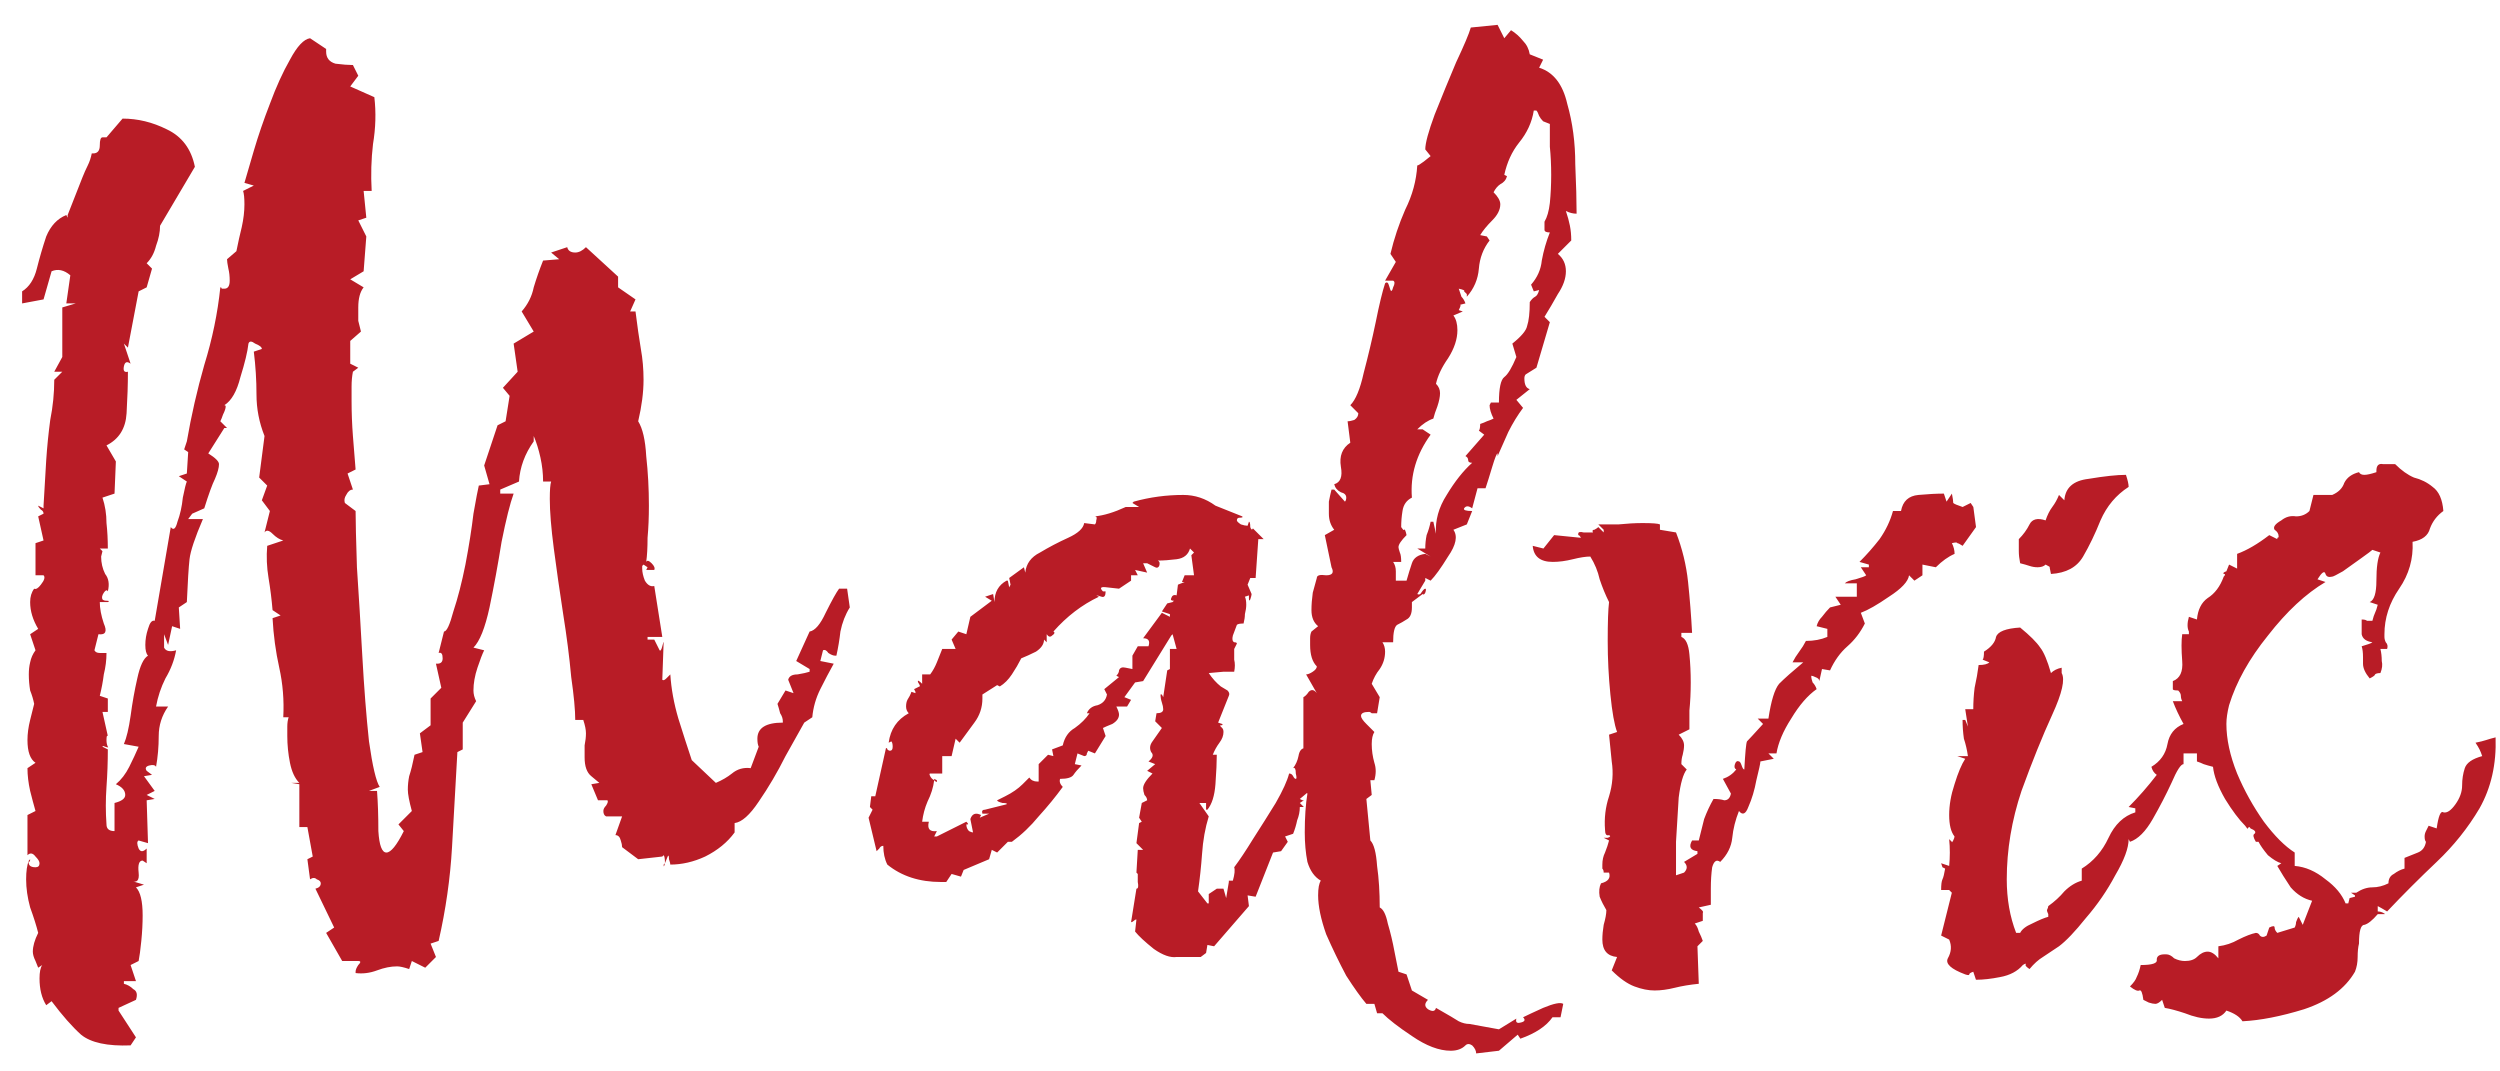 <svg width="84" height="36" viewBox="0 0 84 36" fill="none" xmlns="http://www.w3.org/2000/svg">
<path d="M4.388 35.125C3.608 35.155 3.053 35.035 2.723 34.765C2.423 34.495 2.093 34.12 1.733 33.64L1.553 33.775C1.403 33.535 1.328 33.235 1.328 32.875C1.328 32.665 1.358 32.515 1.418 32.425L1.283 32.515L1.193 32.29C1.133 32.17 1.103 32.065 1.103 31.975C1.103 31.795 1.163 31.585 1.283 31.345C1.223 31.105 1.133 30.82 1.013 30.49C0.923 30.16 0.878 29.845 0.878 29.545C0.878 29.275 0.908 29.065 0.968 28.915C0.968 28.945 0.968 28.96 0.968 28.96C0.998 28.96 1.013 28.93 1.013 28.87L0.968 28.915C0.938 29.065 1.013 29.14 1.193 29.14C1.283 29.14 1.328 29.095 1.328 29.005C1.328 28.945 1.283 28.87 1.193 28.78C1.103 28.66 1.013 28.645 0.923 28.735V27.385L1.193 27.25C1.133 27.04 1.073 26.815 1.013 26.575C0.953 26.305 0.923 26.05 0.923 25.81L1.193 25.63C1.013 25.51 0.923 25.255 0.923 24.865C0.923 24.655 0.953 24.43 1.013 24.19C1.073 23.95 1.118 23.77 1.148 23.65C1.118 23.5 1.073 23.35 1.013 23.2C0.983 23.02 0.968 22.84 0.968 22.66C0.968 22.51 0.983 22.375 1.013 22.255C1.043 22.105 1.103 21.97 1.193 21.85L1.013 21.31L1.283 21.13C1.103 20.83 1.013 20.53 1.013 20.23C1.013 20.05 1.058 19.9 1.148 19.78C1.208 19.81 1.283 19.765 1.373 19.645C1.493 19.495 1.523 19.39 1.463 19.33H1.193V18.25L1.463 18.16L1.283 17.35L1.463 17.26C1.463 17.2 1.433 17.155 1.373 17.125C1.313 17.065 1.283 17.02 1.283 16.99L1.463 17.08V16.99L1.553 15.46C1.583 15.01 1.628 14.56 1.688 14.11C1.778 13.66 1.823 13.21 1.823 12.76L2.093 12.49H1.823L2.093 11.995V10.33L2.543 10.195H2.228L2.363 9.25C2.153 9.07 1.943 9.025 1.733 9.115L1.463 10.06L0.743 10.195V9.79C0.983 9.64 1.148 9.385 1.238 9.025C1.328 8.665 1.433 8.305 1.553 7.945C1.703 7.585 1.928 7.345 2.228 7.225L2.273 7.315V7.225L2.768 5.965C2.828 5.815 2.888 5.68 2.948 5.56C3.008 5.44 3.053 5.305 3.083 5.155H3.128C3.278 5.155 3.353 5.065 3.353 4.885C3.353 4.705 3.383 4.615 3.443 4.615H3.578L4.118 3.985C4.628 3.985 5.123 4.105 5.603 4.345C6.113 4.585 6.428 5.005 6.548 5.605L5.378 7.585C5.378 7.795 5.333 8.02 5.243 8.26C5.183 8.5 5.078 8.695 4.928 8.845L5.108 9.025L4.928 9.655L4.658 9.79L4.298 11.68L4.163 11.545L4.388 12.22C4.268 12.13 4.193 12.16 4.163 12.31C4.133 12.46 4.178 12.52 4.298 12.49C4.298 12.91 4.283 13.375 4.253 13.885C4.223 14.395 3.998 14.755 3.578 14.965L3.893 15.505L3.848 16.585L3.443 16.72C3.533 16.99 3.578 17.275 3.578 17.575C3.608 17.845 3.623 18.13 3.623 18.43H3.353L3.443 18.52L3.398 18.7C3.398 18.91 3.443 19.105 3.533 19.285C3.653 19.435 3.683 19.63 3.623 19.87C3.593 19.81 3.548 19.825 3.488 19.915C3.428 20.005 3.413 20.08 3.443 20.14C3.473 20.17 3.518 20.185 3.578 20.185C3.668 20.185 3.683 20.2 3.623 20.23H3.353C3.353 20.44 3.398 20.68 3.488 20.95C3.608 21.22 3.548 21.34 3.308 21.31L3.173 21.85C3.203 21.91 3.263 21.94 3.353 21.94C3.443 21.94 3.518 21.94 3.578 21.94C3.578 22.18 3.548 22.42 3.488 22.66C3.458 22.9 3.413 23.14 3.353 23.38L3.623 23.47V23.92H3.443L3.623 24.73C3.593 24.7 3.578 24.745 3.578 24.865C3.578 24.955 3.593 25.03 3.623 25.09C3.653 25.12 3.623 25.12 3.533 25.09C3.473 25.06 3.443 25.06 3.443 25.09L3.623 25.18C3.623 25.6 3.608 26.02 3.578 26.44C3.548 26.86 3.548 27.28 3.578 27.7C3.578 27.85 3.668 27.925 3.848 27.925V26.98C4.088 26.92 4.208 26.83 4.208 26.71C4.208 26.56 4.103 26.44 3.893 26.35C4.073 26.2 4.223 26.005 4.343 25.765C4.463 25.525 4.568 25.3 4.658 25.09L4.163 25C4.253 24.79 4.328 24.475 4.388 24.055C4.448 23.605 4.523 23.185 4.613 22.795C4.703 22.375 4.823 22.12 4.973 22.03C4.913 21.97 4.883 21.85 4.883 21.67C4.883 21.49 4.913 21.31 4.973 21.13C5.033 20.92 5.108 20.83 5.198 20.86L5.738 17.71C5.828 17.83 5.903 17.77 5.963 17.53C6.053 17.29 6.113 17.02 6.143 16.72C6.203 16.42 6.248 16.24 6.278 16.18L6.008 16L6.278 15.91L6.323 15.19L6.188 15.1L6.278 14.83C6.428 13.96 6.623 13.105 6.863 12.265C7.133 11.395 7.313 10.525 7.403 9.655C7.433 9.655 7.448 9.67 7.448 9.7C7.478 9.7 7.508 9.7 7.538 9.7C7.658 9.7 7.718 9.61 7.718 9.43C7.718 9.28 7.703 9.145 7.673 9.025C7.643 8.875 7.628 8.77 7.628 8.71L7.943 8.44C8.003 8.14 8.063 7.87 8.123 7.63C8.183 7.36 8.213 7.105 8.213 6.865C8.213 6.655 8.198 6.505 8.168 6.415L8.528 6.235L8.213 6.145C8.273 5.935 8.378 5.575 8.528 5.065C8.678 4.555 8.858 4.03 9.068 3.49C9.278 2.92 9.503 2.425 9.743 2.005C9.983 1.555 10.208 1.315 10.418 1.285L10.958 1.645V1.735C10.958 1.945 11.063 2.08 11.273 2.14C11.513 2.17 11.708 2.185 11.858 2.185L12.038 2.545L11.768 2.905L12.578 3.265C12.638 3.775 12.623 4.3 12.533 4.84C12.473 5.35 12.458 5.875 12.488 6.415H12.218L12.308 7.315L12.038 7.405L12.308 7.945L12.218 9.115L11.768 9.385L12.218 9.655C12.098 9.805 12.038 10.03 12.038 10.33C12.038 10.48 12.038 10.63 12.038 10.78C12.068 10.9 12.098 11.02 12.128 11.14L11.768 11.455V12.22L12.038 12.355L11.858 12.49C11.828 12.64 11.813 12.805 11.813 12.985C11.813 13.165 11.813 13.33 11.813 13.48C11.813 13.87 11.828 14.26 11.858 14.65C11.888 15.01 11.918 15.385 11.948 15.775L11.678 15.91L11.858 16.45C11.768 16.45 11.693 16.51 11.633 16.63C11.573 16.72 11.558 16.81 11.588 16.9L11.948 17.17C11.948 17.5 11.963 18.13 11.993 19.06C12.053 19.96 12.113 20.95 12.173 22.03C12.233 23.11 12.308 24.07 12.398 24.91C12.518 25.75 12.638 26.26 12.758 26.44L12.398 26.575H12.668C12.698 26.965 12.713 27.415 12.713 27.925C12.743 28.405 12.833 28.645 12.983 28.645C13.133 28.645 13.328 28.405 13.568 27.925L13.388 27.7L13.838 27.25C13.748 26.92 13.703 26.68 13.703 26.53C13.703 26.38 13.718 26.23 13.748 26.08C13.808 25.9 13.868 25.66 13.928 25.36L14.198 25.27L14.108 24.64L14.468 24.37V23.47L14.828 23.11L14.648 22.3H14.693C14.813 22.3 14.873 22.24 14.873 22.12C14.873 21.97 14.828 21.91 14.738 21.94L14.918 21.22C15.008 21.22 15.113 20.995 15.233 20.545C15.383 20.095 15.518 19.57 15.638 18.97C15.758 18.34 15.848 17.77 15.908 17.26C15.998 16.75 16.058 16.435 16.088 16.315L16.448 16.27L16.268 15.64L16.718 14.29L16.988 14.155L17.123 13.3L16.898 13.03L17.393 12.49L17.258 11.545L17.933 11.14L17.528 10.465C17.738 10.225 17.873 9.955 17.933 9.655C18.023 9.355 18.128 9.055 18.248 8.755L18.788 8.71L18.518 8.485L19.058 8.305C19.088 8.425 19.178 8.485 19.328 8.485C19.448 8.485 19.568 8.425 19.688 8.305L20.768 9.295V9.655L21.353 10.06L21.173 10.465H21.353C21.413 10.945 21.473 11.365 21.533 11.725C21.593 12.055 21.623 12.4 21.623 12.76C21.623 13.18 21.563 13.645 21.443 14.155C21.593 14.395 21.683 14.785 21.713 15.325C21.773 15.865 21.803 16.42 21.803 16.99C21.803 17.38 21.788 17.74 21.758 18.07C21.758 18.4 21.743 18.67 21.713 18.88C21.743 18.82 21.803 18.835 21.893 18.925C21.983 19.015 22.013 19.09 21.983 19.15H21.713L21.758 19.06L21.623 18.97C21.623 18.97 21.608 18.985 21.578 19.015C21.578 19.045 21.578 19.075 21.578 19.105C21.578 19.225 21.608 19.36 21.668 19.51C21.758 19.66 21.863 19.72 21.983 19.69L22.253 21.4H21.758V21.49H21.983L22.163 21.85C22.193 21.88 22.223 21.835 22.253 21.715C22.283 21.595 22.298 21.55 22.298 21.58L22.253 22.84C22.283 22.87 22.328 22.855 22.388 22.795C22.448 22.735 22.493 22.69 22.523 22.66C22.553 23.14 22.643 23.635 22.793 24.145C22.943 24.625 23.093 25.09 23.243 25.54L24.053 26.305C24.263 26.215 24.443 26.11 24.593 25.99C24.773 25.84 24.983 25.78 25.223 25.81L25.493 25.09C25.463 25.03 25.448 24.94 25.448 24.82C25.448 24.46 25.733 24.28 26.303 24.28V24.235C26.303 24.145 26.273 24.055 26.213 23.965C26.183 23.845 26.153 23.74 26.123 23.65L26.393 23.2L26.663 23.29L26.483 22.84C26.513 22.72 26.618 22.66 26.798 22.66C26.978 22.63 27.113 22.6 27.203 22.57V22.48L26.753 22.21L27.203 21.22C27.383 21.19 27.563 20.98 27.743 20.59C27.953 20.17 28.103 19.9 28.193 19.78H28.463L28.553 20.41C28.403 20.65 28.298 20.92 28.238 21.22C28.208 21.49 28.163 21.76 28.103 22.03H28.058C27.998 22.03 27.923 22 27.833 21.94C27.773 21.85 27.713 21.82 27.653 21.85L27.563 22.21L28.013 22.3C27.863 22.57 27.713 22.855 27.563 23.155C27.413 23.455 27.323 23.77 27.293 24.1L27.023 24.28C26.903 24.49 26.693 24.865 26.393 25.405C26.123 25.945 25.823 26.455 25.493 26.935C25.193 27.385 24.923 27.625 24.683 27.655V27.97C24.443 28.3 24.113 28.57 23.693 28.78C23.303 28.96 22.913 29.05 22.523 29.05C22.523 29.02 22.508 28.96 22.478 28.87C22.478 28.75 22.463 28.72 22.433 28.78L22.343 29.005C22.313 29.125 22.298 29.14 22.298 29.05L22.343 29.005C22.343 28.855 22.328 28.765 22.298 28.735L22.253 28.78L21.443 28.87L20.903 28.465C20.903 28.405 20.888 28.33 20.858 28.24C20.828 28.12 20.768 28.06 20.678 28.06L20.903 27.43H20.363C20.303 27.4 20.273 27.34 20.273 27.25C20.273 27.19 20.303 27.13 20.363 27.07C20.423 26.98 20.438 26.92 20.408 26.89H20.093L19.868 26.35L20.138 26.305L19.868 26.08C19.718 25.96 19.643 25.75 19.643 25.45C19.643 25.3 19.643 25.165 19.643 25.045C19.673 24.895 19.688 24.76 19.688 24.64C19.688 24.52 19.658 24.37 19.598 24.19H19.328C19.328 23.86 19.283 23.38 19.193 22.75C19.133 22.09 19.043 21.385 18.923 20.635C18.803 19.855 18.698 19.12 18.608 18.43C18.518 17.74 18.473 17.185 18.473 16.765C18.473 16.465 18.488 16.27 18.518 16.18H18.248C18.248 15.91 18.218 15.64 18.158 15.37C18.098 15.1 18.023 14.86 17.933 14.65V14.83C17.633 15.25 17.468 15.7 17.438 16.18L16.808 16.45V16.585H17.258C17.138 16.915 17.003 17.455 16.853 18.205C16.733 18.955 16.598 19.69 16.448 20.41C16.298 21.1 16.118 21.55 15.908 21.76L16.268 21.85C16.208 21.97 16.133 22.165 16.043 22.435C15.953 22.705 15.908 22.96 15.908 23.2C15.908 23.32 15.938 23.44 15.998 23.56L15.548 24.28V25.18L15.368 25.27C15.308 26.32 15.248 27.385 15.188 28.465C15.128 29.515 14.978 30.565 14.738 31.615L14.468 31.705L14.648 32.155L14.288 32.515L13.838 32.29L13.748 32.56C13.568 32.5 13.433 32.47 13.343 32.47C13.133 32.47 12.908 32.515 12.668 32.605C12.428 32.695 12.188 32.725 11.948 32.695V32.65C11.948 32.59 11.978 32.515 12.038 32.425C12.128 32.335 12.128 32.29 12.038 32.29H11.498L10.958 31.345L11.228 31.165L10.598 29.86C10.718 29.83 10.778 29.77 10.778 29.68C10.778 29.62 10.733 29.575 10.643 29.545C10.583 29.485 10.508 29.485 10.418 29.545L10.328 28.87L10.508 28.78L10.328 27.79H10.058V26.35L9.788 26.305H10.058C9.908 26.155 9.803 25.93 9.743 25.63C9.683 25.33 9.653 25.03 9.653 24.73C9.653 24.61 9.653 24.505 9.653 24.415C9.653 24.295 9.668 24.19 9.698 24.1H9.518C9.548 23.53 9.503 22.975 9.383 22.435C9.263 21.895 9.188 21.34 9.158 20.77L9.428 20.68L9.158 20.5C9.128 20.14 9.083 19.78 9.023 19.42C8.963 19.06 8.948 18.7 8.978 18.34L9.518 18.16C9.398 18.13 9.278 18.055 9.158 17.935C9.038 17.815 8.948 17.8 8.888 17.89L9.068 17.17L8.798 16.81L8.978 16.315L8.708 16.045L8.888 14.65C8.708 14.2 8.618 13.735 8.618 13.255C8.618 12.775 8.588 12.295 8.528 11.815L8.798 11.725C8.798 11.665 8.723 11.605 8.573 11.545C8.453 11.455 8.378 11.455 8.348 11.545C8.318 11.815 8.228 12.19 8.078 12.67C7.958 13.15 7.778 13.465 7.538 13.615C7.568 13.615 7.583 13.63 7.583 13.66C7.583 13.72 7.553 13.81 7.493 13.93C7.463 14.02 7.433 14.095 7.403 14.155L7.628 14.38H7.538L6.998 15.235C7.238 15.385 7.358 15.505 7.358 15.595C7.358 15.715 7.313 15.88 7.223 16.09C7.133 16.27 7.013 16.6 6.863 17.08L6.458 17.26L6.323 17.44H6.818C6.548 18.07 6.398 18.52 6.368 18.79C6.338 19.06 6.308 19.54 6.278 20.23L6.008 20.41L6.053 21.13L5.783 21.04L5.648 21.67L5.513 21.31V21.76C5.573 21.88 5.708 21.91 5.918 21.85C5.858 22.18 5.738 22.495 5.558 22.795C5.408 23.095 5.303 23.41 5.243 23.74H5.648C5.438 24.04 5.333 24.37 5.333 24.73C5.333 25.09 5.303 25.435 5.243 25.765C5.213 25.705 5.138 25.69 5.018 25.72C4.898 25.75 4.868 25.81 4.928 25.9L5.108 26.035L4.838 26.08L5.198 26.575L4.928 26.71L5.198 26.845L4.928 26.89L4.973 28.33L4.658 28.24C4.598 28.27 4.598 28.36 4.658 28.51C4.718 28.63 4.808 28.63 4.928 28.51V29.005L4.793 28.915C4.673 28.915 4.628 29.05 4.658 29.32C4.688 29.59 4.598 29.68 4.388 29.59L4.838 29.725L4.568 29.815C4.718 29.965 4.793 30.28 4.793 30.76C4.793 31.03 4.778 31.315 4.748 31.615C4.718 31.915 4.688 32.14 4.658 32.29L4.388 32.425L4.568 32.965H4.163V33.055C4.283 33.085 4.388 33.145 4.478 33.235C4.598 33.295 4.628 33.415 4.568 33.595L3.983 33.865V33.955L4.568 34.855L4.388 35.125ZM39.534 32.155C39.324 32.185 39.069 32.095 38.769 31.885C38.469 31.645 38.259 31.45 38.139 31.3L38.184 30.895C38.154 30.895 38.124 30.91 38.094 30.94C38.064 30.97 38.034 30.985 38.004 30.985L38.184 29.86C38.244 29.86 38.259 29.785 38.229 29.635C38.229 29.485 38.229 29.395 38.229 29.365L38.184 29.32L38.229 28.555H38.409L38.184 28.33L38.274 27.655L38.364 27.61L38.274 27.475L38.364 26.98L38.544 26.89C38.544 26.83 38.514 26.77 38.454 26.71C38.424 26.62 38.409 26.545 38.409 26.485C38.409 26.365 38.514 26.2 38.724 25.99L38.544 25.9L38.814 25.675L38.589 25.585C38.739 25.465 38.769 25.36 38.679 25.27C38.619 25.15 38.634 25.03 38.724 24.91L39.039 24.46L38.814 24.235L38.859 23.965C39.009 23.965 39.084 23.92 39.084 23.83C39.084 23.77 39.069 23.695 39.039 23.605C39.009 23.515 38.994 23.425 38.994 23.335H39.039L39.084 23.425L39.219 22.525L39.309 22.48V21.805H39.534L39.399 21.31L39.354 21.355L38.409 22.885L38.139 22.93L37.779 23.425L38.004 23.515L37.869 23.74H37.509C37.569 23.86 37.599 23.95 37.599 24.01C37.599 24.13 37.524 24.235 37.374 24.325C37.224 24.385 37.119 24.43 37.059 24.46L37.149 24.73L36.789 25.315L36.564 25.225C36.564 25.225 36.549 25.255 36.519 25.315C36.519 25.375 36.489 25.405 36.429 25.405L36.204 25.315L36.114 25.675L36.339 25.72C36.219 25.84 36.129 25.945 36.069 26.035C36.009 26.125 35.859 26.17 35.619 26.17C35.589 26.26 35.619 26.35 35.709 26.44C35.469 26.77 35.199 27.1 34.899 27.43C34.629 27.76 34.329 28.045 33.999 28.285H33.864L33.504 28.645L33.324 28.555L33.234 28.87L32.379 29.23L32.289 29.455L31.974 29.365L31.794 29.635H31.614C30.894 29.635 30.294 29.44 29.814 29.05C29.724 28.87 29.679 28.66 29.679 28.42C29.619 28.42 29.574 28.45 29.544 28.51C29.514 28.54 29.484 28.57 29.454 28.6L29.184 27.475L29.319 27.205L29.229 27.115L29.274 26.755H29.409L29.769 25.135C29.799 25.135 29.814 25.15 29.814 25.18C29.844 25.21 29.874 25.225 29.904 25.225C29.964 25.225 29.994 25.18 29.994 25.09C29.994 25 29.979 24.94 29.949 24.91L29.859 24.955C29.919 24.505 30.144 24.175 30.534 23.965C30.474 23.905 30.444 23.83 30.444 23.74C30.444 23.65 30.459 23.575 30.489 23.515C30.549 23.425 30.594 23.335 30.624 23.245L30.759 23.29V23.245L30.714 23.155L30.894 23.065C30.924 23.065 30.909 23.02 30.849 22.93C30.819 22.84 30.864 22.855 30.984 22.975V22.66H31.254C31.344 22.54 31.419 22.405 31.479 22.255C31.539 22.105 31.599 21.955 31.659 21.805H32.109L31.974 21.49L32.199 21.22L32.469 21.31L32.604 20.725L33.324 20.185L33.099 20.05L33.369 19.96L33.414 20.23C33.414 19.9 33.549 19.66 33.819 19.51H33.864L33.909 19.735L33.954 19.645L33.909 19.42L34.404 19.06L34.449 19.24C34.479 18.94 34.644 18.715 34.944 18.565C35.244 18.385 35.559 18.22 35.889 18.07C36.219 17.92 36.399 17.755 36.429 17.575L36.789 17.62C36.819 17.59 36.834 17.545 36.834 17.485C36.864 17.395 36.849 17.35 36.789 17.35C37.089 17.32 37.434 17.215 37.824 17.035H38.274L38.049 16.9L38.094 16.855C38.634 16.705 39.189 16.63 39.759 16.63C40.149 16.63 40.509 16.75 40.839 16.99L41.739 17.35C41.769 17.38 41.739 17.395 41.649 17.395C41.589 17.395 41.559 17.425 41.559 17.485C41.559 17.515 41.604 17.56 41.694 17.62C41.784 17.65 41.859 17.665 41.919 17.665L41.964 17.53C41.994 17.53 42.009 17.59 42.009 17.71C42.039 17.8 42.069 17.815 42.099 17.755L42.459 18.115H42.279L42.189 19.42H42.009L41.919 19.645L42.054 19.96C42.054 19.99 42.039 20.05 42.009 20.14C41.979 20.2 41.964 20.185 41.964 20.095V20.005L41.829 20.05C41.859 20.11 41.874 20.2 41.874 20.32C41.874 20.41 41.859 20.515 41.829 20.635C41.829 20.725 41.814 20.83 41.784 20.95C41.664 20.95 41.589 20.965 41.559 20.995L41.424 21.355C41.394 21.475 41.409 21.55 41.469 21.58C41.529 21.58 41.559 21.595 41.559 21.625L41.469 21.805C41.469 21.925 41.469 22.045 41.469 22.165C41.499 22.285 41.499 22.42 41.469 22.57H41.109L40.614 22.615C40.734 22.795 40.869 22.945 41.019 23.065C41.169 23.155 41.244 23.2 41.244 23.2C41.304 23.26 41.319 23.32 41.289 23.38C41.229 23.53 41.169 23.68 41.109 23.83C41.049 23.98 40.989 24.13 40.929 24.28L41.064 24.325C41.094 24.355 41.079 24.37 41.019 24.37C40.989 24.37 40.989 24.385 41.019 24.415L41.064 24.46C41.094 24.49 41.109 24.535 41.109 24.595C41.109 24.715 41.064 24.835 40.974 24.955C40.884 25.075 40.809 25.21 40.749 25.36H40.884C40.884 25.6 40.869 25.93 40.839 26.35C40.809 26.74 40.719 27.025 40.569 27.205H40.524V26.98H40.299L40.614 27.43C40.494 27.82 40.419 28.24 40.389 28.69C40.359 29.11 40.314 29.53 40.254 29.95L40.569 30.355H40.614V30.04L40.884 29.86H41.109L41.199 30.175L41.289 29.635C41.289 29.605 41.289 29.59 41.289 29.59C41.319 29.59 41.334 29.59 41.334 29.59H41.424C41.484 29.38 41.499 29.23 41.469 29.14C41.649 28.9 41.859 28.585 42.099 28.195C42.369 27.775 42.624 27.37 42.864 26.98C43.104 26.56 43.254 26.23 43.314 25.99C43.374 25.99 43.419 26.02 43.449 26.08C43.479 26.14 43.509 26.17 43.539 26.17C43.569 26.17 43.569 26.11 43.539 25.99C43.539 25.84 43.509 25.78 43.449 25.81C43.539 25.69 43.599 25.555 43.629 25.405C43.659 25.225 43.734 25.135 43.854 25.135C44.004 25.135 44.079 25.18 44.079 25.27C44.079 25.33 44.064 25.405 44.034 25.495C44.004 25.555 43.989 25.615 43.989 25.675L43.944 26.62L43.674 26.845L43.764 26.89H43.809L43.674 26.98L43.809 27.115H43.674C43.674 27.265 43.644 27.415 43.584 27.565C43.554 27.715 43.509 27.865 43.449 28.015L43.179 28.105L43.269 28.285L43.044 28.6L42.774 28.645L42.189 30.13L41.919 30.085L41.964 30.445L40.794 31.795L40.569 31.75L40.524 32.02L40.344 32.155H39.534ZM31.389 28.105H31.479L32.469 27.61C32.529 27.67 32.544 27.7 32.514 27.7C32.484 27.7 32.469 27.7 32.469 27.7C32.469 27.79 32.499 27.865 32.559 27.925C32.619 27.955 32.664 27.97 32.694 27.97L32.604 27.52C32.664 27.34 32.784 27.295 32.964 27.385L32.919 27.475L33.234 27.34H33.009C32.979 27.25 33.009 27.205 33.099 27.205L33.819 27.025C33.849 26.995 33.804 26.98 33.684 26.98C33.564 26.95 33.504 26.92 33.504 26.89L33.774 26.755C34.014 26.635 34.209 26.5 34.359 26.35C34.509 26.2 34.584 26.125 34.584 26.125C34.644 26.215 34.734 26.26 34.854 26.26H34.899V25.675L35.214 25.36L35.394 25.405L35.349 25.18L35.709 25.045C35.769 24.775 35.904 24.58 36.114 24.46C36.324 24.31 36.489 24.145 36.609 23.965H36.519C36.579 23.815 36.699 23.725 36.879 23.695C37.059 23.635 37.164 23.515 37.194 23.335L37.104 23.155L37.599 22.75L37.509 22.705C37.569 22.645 37.599 22.585 37.599 22.525C37.629 22.435 37.704 22.405 37.824 22.435L38.049 22.48V22.03L38.229 21.715H38.589C38.649 21.535 38.589 21.445 38.409 21.445L39.039 20.59L39.309 20.725V20.635L39.039 20.545L39.219 20.275L39.399 20.23L39.444 20.185C39.354 20.185 39.324 20.155 39.354 20.095C39.384 20.005 39.444 19.975 39.534 20.005L39.579 19.645L39.804 19.555H39.714L39.804 19.33H40.119L40.029 18.655L40.119 18.565L39.984 18.43C39.924 18.64 39.774 18.76 39.534 18.79C39.294 18.82 39.084 18.835 38.904 18.835C38.964 18.865 38.979 18.925 38.949 19.015C38.919 19.075 38.874 19.09 38.814 19.06L38.544 18.925H38.409L38.544 19.24L38.139 19.15L38.229 19.33H38.004V19.51L37.599 19.78C37.569 19.78 37.434 19.765 37.194 19.735C36.984 19.705 36.939 19.75 37.059 19.87H37.149C37.149 20.02 37.104 20.08 37.014 20.05C36.924 20.02 36.864 20.005 36.834 20.005L36.924 20.05C36.354 20.32 35.844 20.71 35.394 21.22C35.454 21.25 35.439 21.295 35.349 21.355C35.289 21.415 35.229 21.4 35.169 21.31V21.58L35.079 21.49C35.079 21.64 34.989 21.775 34.809 21.895C34.629 21.985 34.464 22.06 34.314 22.12C34.224 22.3 34.119 22.48 33.999 22.66C33.879 22.84 33.744 22.975 33.594 23.065L33.504 23.02L33.009 23.335V23.47C33.009 23.77 32.919 24.04 32.739 24.28C32.589 24.49 32.424 24.715 32.244 24.955L32.109 24.82L31.974 25.405H31.659V25.99H31.254C31.224 25.99 31.224 26.02 31.254 26.08C31.284 26.14 31.329 26.185 31.389 26.215C31.359 26.455 31.284 26.695 31.164 26.935C31.074 27.145 31.014 27.37 30.984 27.61H31.209C31.149 27.85 31.239 27.955 31.479 27.925L31.389 28.105ZM31.479 26.26C31.479 26.29 31.449 26.275 31.389 26.215V26.17L31.479 26.215V26.26ZM49.599 35.395C49.599 35.305 49.554 35.215 49.465 35.125C49.374 35.065 49.3 35.065 49.239 35.125C49.12 35.245 48.955 35.305 48.745 35.305C48.355 35.305 47.919 35.14 47.44 34.81C46.989 34.51 46.66 34.255 46.45 34.045H46.27L46.179 33.73H45.91C45.73 33.52 45.505 33.205 45.234 32.785C44.995 32.335 44.77 31.87 44.559 31.39C44.38 30.88 44.289 30.445 44.289 30.085C44.289 29.845 44.319 29.68 44.38 29.59C44.169 29.47 44.02 29.26 43.929 28.96C43.87 28.66 43.84 28.33 43.84 27.97C43.84 27.46 43.87 27.025 43.929 26.665L43.794 26.485V23.425C43.855 23.395 43.914 23.335 43.974 23.245C44.065 23.155 44.154 23.17 44.245 23.29L43.885 22.66C43.944 22.66 44.02 22.63 44.109 22.57C44.2 22.51 44.245 22.45 44.245 22.39C44.094 22.24 44.02 22 44.02 21.67C44.02 21.61 44.02 21.535 44.02 21.445C44.02 21.355 44.035 21.28 44.065 21.22L44.289 21.04C44.139 20.92 44.065 20.74 44.065 20.5C44.065 20.32 44.08 20.125 44.109 19.915C44.169 19.705 44.215 19.54 44.245 19.42C44.245 19.33 44.349 19.3 44.559 19.33C44.77 19.33 44.83 19.24 44.739 19.06L44.514 17.98L44.83 17.8C44.709 17.65 44.65 17.47 44.65 17.26C44.65 17.11 44.65 16.975 44.65 16.855C44.679 16.705 44.709 16.57 44.739 16.45H44.83L45.19 16.855C45.219 16.825 45.234 16.78 45.234 16.72C45.234 16.63 45.175 16.57 45.054 16.54C44.934 16.48 44.859 16.39 44.83 16.27C45.039 16.21 45.114 16.015 45.054 15.685C44.995 15.325 45.099 15.055 45.37 14.875L45.279 14.155C45.34 14.155 45.414 14.14 45.505 14.11C45.594 14.05 45.639 13.975 45.639 13.885L45.37 13.615C45.55 13.435 45.7 13.075 45.819 12.535C45.969 11.965 46.105 11.395 46.224 10.825C46.344 10.225 46.45 9.79 46.539 9.52C46.599 9.46 46.645 9.49 46.675 9.61C46.705 9.7 46.719 9.745 46.719 9.745C46.749 9.805 46.779 9.775 46.809 9.655C46.87 9.535 46.87 9.46 46.809 9.43H46.539L46.9 8.8L46.719 8.53C46.84 8.02 47.005 7.525 47.215 7.045C47.455 6.565 47.59 6.07 47.62 5.56C47.65 5.56 47.724 5.515 47.844 5.425C47.995 5.305 48.069 5.245 48.069 5.245L47.889 5.02C47.889 4.81 47.995 4.42 48.205 3.85C48.444 3.25 48.684 2.665 48.925 2.095C49.194 1.525 49.359 1.135 49.419 0.925L50.319 0.835L50.544 1.285L50.77 1.015C50.919 1.105 51.054 1.225 51.175 1.375C51.294 1.495 51.37 1.645 51.4 1.825L51.849 2.005L51.715 2.275C52.194 2.425 52.51 2.83 52.66 3.49C52.84 4.12 52.929 4.795 52.929 5.515C52.959 6.205 52.974 6.76 52.974 7.18C52.855 7.18 52.734 7.15 52.614 7.09C52.675 7.27 52.719 7.435 52.749 7.585C52.779 7.735 52.794 7.9 52.794 8.08L52.344 8.53C52.525 8.68 52.614 8.875 52.614 9.115C52.614 9.355 52.525 9.61 52.344 9.88C52.194 10.15 52.044 10.405 51.895 10.645L52.075 10.825L51.624 12.355L51.264 12.58C51.234 12.61 51.219 12.655 51.219 12.715C51.219 12.925 51.279 13.045 51.4 13.075L50.95 13.435L51.175 13.705C50.995 13.945 50.83 14.215 50.679 14.515C50.559 14.785 50.44 15.055 50.319 15.325V15.235C50.289 15.235 50.23 15.385 50.139 15.685C50.05 15.985 49.974 16.225 49.914 16.405H49.645L49.465 17.08C49.344 16.99 49.255 16.99 49.194 17.08C49.164 17.14 49.255 17.17 49.465 17.17L49.285 17.62L48.834 17.8C48.984 18.01 48.925 18.31 48.654 18.7C48.414 19.09 48.219 19.36 48.069 19.51L47.889 19.42V19.51L47.62 19.96C47.679 19.99 47.724 19.975 47.755 19.915C47.815 19.825 47.859 19.78 47.889 19.78C47.919 19.78 47.919 19.825 47.889 19.915C47.859 19.975 47.83 19.99 47.8 19.96L47.44 20.23V20.41C47.44 20.62 47.38 20.755 47.26 20.815C47.169 20.875 47.065 20.935 46.944 20.995C46.855 21.055 46.809 21.25 46.809 21.58H46.45C46.51 21.67 46.539 21.775 46.539 21.895C46.539 22.105 46.48 22.3 46.359 22.48C46.239 22.63 46.15 22.795 46.09 22.975L46.359 23.425L46.27 23.965C46.209 23.965 46.15 23.965 46.09 23.965C46.059 23.935 46.029 23.92 45.999 23.92C45.819 23.92 45.73 23.965 45.73 24.055C45.73 24.115 45.789 24.205 45.91 24.325C46.029 24.445 46.12 24.535 46.179 24.595C46.12 24.685 46.09 24.82 46.09 25C46.09 25.21 46.12 25.42 46.179 25.63C46.239 25.81 46.239 26.005 46.179 26.215H46.044L46.09 26.71L45.91 26.845L46.044 28.24C46.164 28.36 46.239 28.645 46.27 29.095C46.33 29.515 46.359 29.98 46.359 30.49C46.48 30.55 46.569 30.73 46.63 31.03C46.719 31.33 46.794 31.645 46.855 31.975C46.914 32.275 46.959 32.5 46.989 32.65L47.26 32.74L47.44 33.28L47.98 33.595C47.859 33.715 47.859 33.82 47.98 33.91C48.13 34 48.219 33.985 48.249 33.865C48.669 34.105 48.925 34.255 49.014 34.315C49.135 34.375 49.255 34.405 49.374 34.405C49.525 34.435 49.855 34.495 50.364 34.585L50.95 34.225C50.919 34.345 50.965 34.39 51.084 34.36C51.234 34.33 51.264 34.27 51.175 34.18C51.294 34.12 51.52 34.015 51.849 33.865C52.209 33.715 52.434 33.67 52.525 33.73L52.434 34.18H52.164C51.955 34.48 51.594 34.72 51.084 34.9L50.995 34.765L50.364 35.305L49.599 35.395ZM46.809 18.88C46.87 18.97 46.9 19.075 46.9 19.195C46.9 19.285 46.9 19.39 46.9 19.51H47.26C47.319 19.3 47.38 19.105 47.44 18.925C47.499 18.745 47.65 18.64 47.889 18.61L48.069 18.7L47.62 18.43H47.889C47.889 18.28 47.904 18.13 47.934 17.98C47.995 17.83 48.039 17.68 48.069 17.53H48.16L48.249 17.935C48.219 17.485 48.34 17.05 48.609 16.63C48.88 16.18 49.164 15.82 49.465 15.55C49.374 15.55 49.33 15.52 49.33 15.46C49.33 15.4 49.3 15.355 49.239 15.325L49.87 14.605C49.749 14.515 49.69 14.47 49.69 14.47C49.719 14.44 49.734 14.365 49.734 14.245C49.825 14.215 49.9 14.185 49.959 14.155C50.05 14.125 50.124 14.095 50.184 14.065C50.094 13.885 50.05 13.735 50.05 13.615L50.094 13.525H50.364C50.364 13.045 50.425 12.76 50.544 12.67C50.664 12.58 50.8 12.355 50.95 11.995L50.815 11.545C51.114 11.305 51.279 11.11 51.309 10.96C51.37 10.78 51.4 10.51 51.4 10.15C51.459 10.06 51.52 10 51.58 9.97C51.639 9.94 51.684 9.865 51.715 9.745C51.594 9.775 51.535 9.79 51.535 9.79C51.535 9.79 51.505 9.715 51.444 9.565C51.654 9.325 51.775 9.055 51.804 8.755C51.864 8.425 51.955 8.11 52.075 7.81C51.955 7.81 51.895 7.78 51.895 7.72C51.895 7.66 51.895 7.57 51.895 7.45C51.984 7.3 52.044 7.09 52.075 6.82C52.105 6.52 52.12 6.205 52.12 5.875C52.12 5.545 52.105 5.23 52.075 4.93C52.075 4.6 52.075 4.345 52.075 4.165L51.849 4.075C51.789 4.015 51.745 3.955 51.715 3.895C51.684 3.805 51.654 3.745 51.624 3.715H51.535C51.474 4.105 51.309 4.465 51.039 4.795C50.8 5.095 50.635 5.455 50.544 5.875L50.635 5.92C50.605 6.04 50.529 6.13 50.41 6.19C50.319 6.25 50.245 6.34 50.184 6.46C50.334 6.61 50.41 6.745 50.41 6.865C50.41 7.045 50.319 7.225 50.139 7.405C49.959 7.585 49.825 7.75 49.734 7.9C49.885 7.93 49.959 7.945 49.959 7.945C49.959 7.945 49.989 7.99 50.05 8.08C49.84 8.35 49.719 8.665 49.69 9.025C49.66 9.385 49.525 9.7 49.285 9.97V9.88C49.224 9.82 49.194 9.79 49.194 9.79C49.224 9.76 49.164 9.73 49.014 9.7C49.044 9.79 49.075 9.88 49.105 9.97C49.164 10.03 49.209 10.105 49.239 10.195C49.12 10.225 49.059 10.24 49.059 10.24C49.09 10.24 49.075 10.3 49.014 10.42L49.15 10.465L48.834 10.6C48.925 10.72 48.969 10.885 48.969 11.095C48.969 11.395 48.864 11.71 48.654 12.04C48.444 12.34 48.309 12.625 48.249 12.895C48.34 12.985 48.385 13.09 48.385 13.21C48.385 13.33 48.355 13.48 48.294 13.66C48.234 13.81 48.19 13.945 48.16 14.065C48.069 14.095 47.98 14.14 47.889 14.2C47.8 14.26 47.709 14.335 47.62 14.425H47.8L48.069 14.605C47.59 15.265 47.38 15.97 47.44 16.72C47.26 16.81 47.154 16.96 47.124 17.17C47.094 17.35 47.08 17.53 47.08 17.71C47.139 17.8 47.169 17.83 47.169 17.8C47.2 17.77 47.23 17.83 47.26 17.98C47.08 18.16 46.989 18.295 46.989 18.385C46.989 18.415 47.005 18.475 47.035 18.565C47.065 18.625 47.08 18.73 47.08 18.88H46.809ZM55.594 33.28C55.384 33.28 55.159 33.235 54.919 33.145C54.679 33.055 54.424 32.875 54.154 32.605L54.334 32.155C54.004 32.125 53.839 31.93 53.839 31.57C53.839 31.42 53.854 31.255 53.884 31.075C53.944 30.865 53.974 30.7 53.974 30.58C53.884 30.43 53.809 30.28 53.749 30.13C53.719 29.95 53.734 29.8 53.794 29.68C54.034 29.62 54.124 29.5 54.064 29.32H53.884C53.884 29.26 53.869 29.215 53.839 29.185C53.839 29.125 53.839 29.08 53.839 29.05C53.839 28.9 53.869 28.765 53.929 28.645C53.989 28.495 54.034 28.36 54.064 28.24L53.884 28.15C53.914 28.15 53.959 28.15 54.019 28.15C54.109 28.12 54.124 28.09 54.064 28.06C53.974 28.09 53.929 28.03 53.929 27.88C53.899 27.49 53.944 27.115 54.064 26.755C54.184 26.365 54.214 25.975 54.154 25.585L54.064 24.685L54.334 24.595C54.244 24.355 54.169 23.935 54.109 23.335C54.049 22.735 54.019 22.135 54.019 21.535C54.019 20.905 54.034 20.47 54.064 20.23C53.944 19.99 53.839 19.735 53.749 19.465C53.689 19.195 53.584 18.94 53.434 18.7C53.284 18.7 53.089 18.73 52.849 18.79C52.609 18.85 52.384 18.88 52.174 18.88C51.754 18.88 51.529 18.7 51.499 18.34L51.859 18.43L52.219 17.98L53.119 18.07C53.089 18.01 53.059 17.98 53.029 17.98C53.029 17.95 53.029 17.935 53.029 17.935C53.029 17.875 53.089 17.86 53.209 17.89C53.329 17.89 53.434 17.89 53.524 17.89C53.494 17.83 53.509 17.8 53.569 17.8C53.629 17.77 53.674 17.74 53.704 17.71L53.884 17.89V17.8L53.704 17.62C53.854 17.62 54.079 17.62 54.379 17.62C54.679 17.59 54.949 17.575 55.189 17.575C55.519 17.575 55.714 17.59 55.774 17.62V17.8L56.314 17.89C56.524 18.43 56.659 18.985 56.719 19.555C56.779 20.125 56.824 20.695 56.854 21.265H56.494V21.4C56.644 21.46 56.734 21.655 56.764 21.985C56.794 22.285 56.809 22.6 56.809 22.93C56.809 23.26 56.794 23.575 56.764 23.875C56.764 24.145 56.764 24.355 56.764 24.505L56.404 24.685C56.524 24.805 56.584 24.925 56.584 25.045C56.584 25.135 56.569 25.24 56.539 25.36C56.509 25.45 56.494 25.555 56.494 25.675L56.674 25.855C56.554 26.005 56.464 26.32 56.404 26.8C56.374 27.28 56.344 27.775 56.314 28.285C56.314 28.795 56.314 29.17 56.314 29.41L56.584 29.32C56.704 29.2 56.704 29.08 56.584 28.96L57.034 28.69V28.6C56.794 28.57 56.734 28.45 56.854 28.24H57.079C57.139 28 57.199 27.76 57.259 27.52C57.349 27.28 57.454 27.055 57.574 26.845C57.724 26.845 57.844 26.86 57.934 26.89C58.054 26.89 58.129 26.815 58.159 26.665L57.889 26.17C58.069 26.11 58.219 26.005 58.339 25.855C58.279 25.825 58.264 25.765 58.294 25.675C58.324 25.585 58.369 25.555 58.429 25.585C58.459 25.585 58.489 25.63 58.519 25.72C58.549 25.81 58.579 25.855 58.609 25.855C58.639 25.285 58.669 24.97 58.699 24.91C58.759 24.85 58.939 24.655 59.239 24.325L59.059 24.145H59.419C59.509 23.545 59.629 23.155 59.779 22.975C59.959 22.795 60.229 22.555 60.589 22.255H60.229C60.289 22.135 60.364 22.015 60.454 21.895C60.544 21.775 60.619 21.655 60.679 21.535C60.949 21.535 61.189 21.49 61.399 21.4V21.13L61.039 21.04C61.069 20.92 61.129 20.815 61.219 20.725C61.309 20.605 61.399 20.5 61.489 20.41L61.849 20.32L61.669 20.05H62.389V19.6H61.984C62.044 19.54 62.164 19.495 62.344 19.465C62.554 19.405 62.674 19.36 62.704 19.33L62.524 19.06H62.794V18.97L62.479 18.88C62.719 18.64 62.944 18.385 63.154 18.115C63.364 17.815 63.514 17.5 63.604 17.17H63.874C63.934 16.84 64.129 16.66 64.459 16.63C64.789 16.6 65.074 16.585 65.314 16.585L65.404 16.855L65.584 16.585C65.614 16.735 65.629 16.84 65.629 16.9C65.659 16.93 65.764 16.975 65.944 17.035L66.214 16.9L66.304 17.035L66.394 17.71L65.944 18.34C65.854 18.28 65.794 18.25 65.764 18.25C65.764 18.22 65.704 18.22 65.584 18.25C65.644 18.37 65.674 18.49 65.674 18.61C65.464 18.7 65.254 18.85 65.044 19.06L64.594 18.97V19.33L64.324 19.51L64.144 19.33C64.114 19.54 63.889 19.78 63.469 20.05C63.079 20.32 62.764 20.5 62.524 20.59L62.659 20.95C62.509 21.25 62.314 21.505 62.074 21.715C61.834 21.925 61.639 22.195 61.489 22.525L61.219 22.48L61.129 22.885C61.129 22.825 61.084 22.78 60.994 22.75C60.934 22.72 60.889 22.705 60.859 22.705V22.75C60.859 22.78 60.874 22.84 60.904 22.93C60.964 22.99 61.009 23.065 61.039 23.155C60.739 23.365 60.454 23.695 60.184 24.145C59.914 24.565 59.749 24.955 59.689 25.315H59.419L59.599 25.495L59.149 25.585C59.149 25.645 59.104 25.855 59.014 26.215C58.954 26.545 58.864 26.845 58.744 27.115C58.654 27.355 58.549 27.4 58.429 27.25C58.309 27.55 58.234 27.85 58.204 28.15C58.174 28.45 58.039 28.72 57.799 28.96C57.679 28.87 57.589 28.93 57.529 29.14C57.499 29.35 57.484 29.59 57.484 29.86C57.484 30.1 57.484 30.28 57.484 30.4L57.079 30.49C57.199 30.58 57.244 30.64 57.214 30.67C57.214 30.7 57.214 30.79 57.214 30.94L56.944 31.03C57.004 31.09 57.049 31.18 57.079 31.3C57.139 31.42 57.184 31.525 57.214 31.615L57.034 31.795L57.079 33.055C56.779 33.085 56.509 33.13 56.269 33.19C56.029 33.25 55.804 33.28 55.594 33.28ZM75.347 34.315C75.257 34.165 75.077 34.045 74.807 33.955C74.687 34.135 74.492 34.225 74.222 34.225C73.982 34.225 73.712 34.165 73.412 34.045C73.142 33.955 72.917 33.895 72.737 33.865L72.647 33.595C72.557 33.685 72.482 33.73 72.422 33.73C72.362 33.73 72.287 33.715 72.197 33.685C72.137 33.655 72.077 33.625 72.017 33.595C71.987 33.355 71.942 33.25 71.882 33.28C71.822 33.31 71.717 33.265 71.567 33.145C71.687 33.025 71.762 32.92 71.792 32.83C71.852 32.71 71.897 32.575 71.927 32.425C72.317 32.425 72.497 32.365 72.467 32.245C72.467 32.125 72.557 32.065 72.737 32.065H72.782C72.872 32.065 72.962 32.11 73.052 32.2C73.172 32.26 73.292 32.29 73.412 32.29C73.592 32.29 73.727 32.245 73.817 32.155C73.937 32.035 74.057 31.975 74.177 31.975C74.297 31.975 74.417 32.05 74.537 32.2V31.795C74.777 31.765 75.002 31.69 75.212 31.57C75.452 31.45 75.647 31.375 75.797 31.345C75.857 31.345 75.902 31.375 75.932 31.435C75.992 31.495 76.067 31.495 76.157 31.435L76.247 31.165C76.367 31.105 76.427 31.105 76.427 31.165C76.427 31.225 76.457 31.285 76.517 31.345L77.102 31.165C77.132 31.105 77.147 31.045 77.147 30.985C77.177 30.895 77.207 30.835 77.237 30.805C77.297 30.925 77.342 31.015 77.372 31.075L77.687 30.265C77.417 30.205 77.177 30.055 76.967 29.815C76.787 29.545 76.637 29.305 76.517 29.095L76.652 29.005C76.532 28.975 76.382 28.885 76.202 28.735C76.052 28.555 75.947 28.405 75.887 28.285H75.797C75.707 28.135 75.692 28.045 75.752 28.015C75.812 27.955 75.767 27.895 75.617 27.835C75.587 27.775 75.557 27.775 75.527 27.835C75.527 27.865 75.497 27.835 75.437 27.745C75.227 27.535 75.002 27.235 74.762 26.845C74.522 26.425 74.387 26.065 74.357 25.765C74.237 25.735 74.132 25.705 74.042 25.675C73.982 25.645 73.907 25.615 73.817 25.585V25.315H73.367V25.675C73.277 25.675 73.142 25.885 72.962 26.305C72.782 26.695 72.572 27.1 72.332 27.52C72.092 27.94 71.837 28.195 71.567 28.285L71.522 28.195C71.522 28.495 71.372 28.9 71.072 29.41C70.802 29.92 70.472 30.4 70.082 30.85C69.722 31.3 69.422 31.615 69.182 31.795C69.002 31.915 68.822 32.035 68.642 32.155C68.492 32.245 68.342 32.38 68.192 32.56C68.102 32.5 68.057 32.455 68.057 32.425C68.087 32.365 68.057 32.365 67.967 32.425C67.787 32.635 67.532 32.77 67.202 32.83C66.902 32.89 66.632 32.92 66.392 32.92L66.302 32.65C66.212 32.68 66.167 32.71 66.167 32.74C66.167 32.77 66.122 32.77 66.032 32.74C65.552 32.56 65.357 32.38 65.447 32.2C65.567 31.99 65.582 31.78 65.492 31.57L65.222 31.435L65.582 29.995L65.492 29.905H65.222C65.222 29.725 65.237 29.605 65.267 29.545C65.297 29.485 65.327 29.365 65.357 29.185L65.267 29.14L65.222 29.005L65.492 29.095C65.522 28.795 65.522 28.495 65.492 28.195L65.582 28.285C65.582 28.315 65.597 28.3 65.627 28.24C65.657 28.18 65.672 28.135 65.672 28.105C65.552 27.955 65.492 27.715 65.492 27.385C65.492 27.055 65.552 26.71 65.672 26.35C65.792 25.96 65.912 25.675 66.032 25.495L65.762 25.405H66.122C66.092 25.195 66.047 25 65.987 24.82C65.957 24.61 65.942 24.4 65.942 24.19H66.032L66.122 24.415L66.032 23.83H66.302C66.302 23.59 66.317 23.35 66.347 23.11C66.407 22.84 66.452 22.585 66.482 22.345C66.662 22.345 66.782 22.315 66.842 22.255C66.692 22.195 66.617 22.165 66.617 22.165C66.647 22.135 66.662 22.045 66.662 21.895C66.902 21.745 67.037 21.58 67.067 21.4C67.127 21.22 67.397 21.115 67.877 21.085C68.207 21.355 68.432 21.58 68.552 21.76C68.672 21.91 68.792 22.195 68.912 22.615C69.002 22.525 69.122 22.465 69.272 22.435V22.615C69.392 22.825 69.287 23.29 68.957 24.01C68.627 24.73 68.282 25.585 67.922 26.575C67.592 27.565 67.427 28.555 67.427 29.545C67.427 30.205 67.532 30.805 67.742 31.345H67.877C67.937 31.225 68.072 31.12 68.282 31.03C68.522 30.91 68.702 30.835 68.822 30.805V30.715C68.792 30.655 68.777 30.61 68.777 30.58C68.807 30.52 68.822 30.475 68.822 30.445C69.032 30.295 69.212 30.13 69.362 29.95C69.542 29.77 69.737 29.65 69.947 29.59V29.185C70.337 28.945 70.637 28.6 70.847 28.15C71.057 27.7 71.357 27.415 71.747 27.295V27.16L71.522 27.115C71.852 26.785 72.167 26.425 72.467 26.035C72.377 25.975 72.317 25.885 72.287 25.765C72.587 25.585 72.767 25.33 72.827 25C72.887 24.67 73.067 24.445 73.367 24.325C73.217 24.055 73.097 23.8 73.007 23.56H73.322C73.292 23.5 73.277 23.44 73.277 23.38C73.277 23.32 73.247 23.26 73.187 23.2C73.067 23.2 73.007 23.185 73.007 23.155C73.007 23.095 73.007 23.005 73.007 22.885C73.247 22.795 73.352 22.57 73.322 22.21C73.292 21.82 73.292 21.52 73.322 21.31H73.547V21.22C73.487 21.1 73.487 20.935 73.547 20.725L73.817 20.815C73.847 20.485 73.967 20.245 74.177 20.095C74.417 19.945 74.597 19.705 74.717 19.375C74.777 19.315 74.777 19.285 74.717 19.285C74.687 19.255 74.717 19.225 74.807 19.195L74.897 18.97L75.167 19.105V18.61C75.497 18.49 75.857 18.28 76.247 17.98L76.517 18.115C76.517 18.085 76.517 18.07 76.517 18.07C76.547 18.07 76.562 18.055 76.562 18.025C76.562 17.935 76.517 17.86 76.427 17.8C76.367 17.71 76.442 17.605 76.652 17.485C76.802 17.365 76.967 17.32 77.147 17.35C77.327 17.35 77.477 17.29 77.597 17.17L77.732 16.63H78.362C78.572 16.54 78.707 16.405 78.767 16.225C78.857 16.045 79.022 15.925 79.262 15.865C79.292 15.925 79.352 15.955 79.442 15.955C79.532 15.955 79.667 15.925 79.847 15.865V15.82C79.847 15.64 79.922 15.565 80.072 15.595C80.222 15.595 80.357 15.595 80.477 15.595C80.687 15.805 80.897 15.955 81.107 16.045C81.347 16.105 81.557 16.21 81.737 16.36C81.947 16.51 82.067 16.78 82.097 17.17C81.887 17.32 81.737 17.515 81.647 17.755C81.587 17.995 81.392 18.145 81.062 18.205C81.092 18.775 80.942 19.3 80.612 19.78C80.282 20.26 80.117 20.77 80.117 21.31V21.4C80.117 21.46 80.132 21.52 80.162 21.58C80.222 21.64 80.237 21.715 80.207 21.805H79.982C80.012 21.925 80.027 22.06 80.027 22.21C80.057 22.33 80.042 22.465 79.982 22.615C79.892 22.615 79.832 22.63 79.802 22.66C79.802 22.69 79.742 22.735 79.622 22.795C79.472 22.615 79.397 22.45 79.397 22.3V22.075C79.397 21.925 79.382 21.805 79.352 21.715C79.562 21.655 79.682 21.61 79.712 21.58C79.502 21.55 79.382 21.46 79.352 21.31C79.352 21.16 79.352 20.995 79.352 20.815C79.442 20.815 79.502 20.83 79.532 20.86C79.592 20.86 79.652 20.86 79.712 20.86C79.742 20.74 79.772 20.65 79.802 20.59C79.832 20.53 79.862 20.44 79.892 20.32L79.622 20.23C79.772 20.17 79.847 19.93 79.847 19.51C79.847 19.06 79.892 18.745 79.982 18.565L79.712 18.475C79.682 18.505 79.562 18.595 79.352 18.745C79.142 18.895 78.932 19.045 78.722 19.195C78.512 19.315 78.392 19.375 78.362 19.375C78.242 19.405 78.167 19.375 78.137 19.285C78.107 19.165 78.017 19.225 77.867 19.465L78.137 19.555C77.477 19.945 76.832 20.545 76.202 21.355C75.572 22.135 75.137 22.915 74.897 23.695C74.837 23.935 74.807 24.145 74.807 24.325C74.807 24.835 74.927 25.39 75.167 25.99C75.407 26.56 75.707 27.1 76.067 27.61C76.427 28.09 76.772 28.435 77.102 28.645V29.095C77.462 29.125 77.807 29.275 78.137 29.545C78.467 29.785 78.692 30.055 78.812 30.355H78.902C78.932 30.235 78.947 30.175 78.947 30.175C78.947 30.175 79.007 30.16 79.127 30.13V30.085L78.992 29.995H79.172C79.352 29.875 79.532 29.815 79.712 29.815C79.892 29.815 80.072 29.77 80.252 29.68C80.252 29.53 80.312 29.425 80.432 29.365C80.552 29.275 80.672 29.215 80.792 29.185V28.825C80.942 28.765 81.092 28.705 81.242 28.645C81.392 28.585 81.482 28.465 81.512 28.285C81.482 28.255 81.467 28.195 81.467 28.105C81.467 28.045 81.482 27.985 81.512 27.925C81.542 27.865 81.572 27.805 81.602 27.745L81.872 27.835C81.932 27.415 82.007 27.235 82.097 27.295C82.217 27.325 82.352 27.235 82.502 27.025C82.652 26.815 82.727 26.605 82.727 26.395C82.727 26.185 82.757 25.99 82.817 25.81C82.877 25.63 83.072 25.495 83.402 25.405C83.372 25.315 83.342 25.24 83.312 25.18C83.282 25.12 83.237 25.045 83.177 24.955C83.327 24.925 83.447 24.895 83.537 24.865C83.627 24.835 83.732 24.805 83.852 24.775C83.882 25.675 83.702 26.47 83.312 27.16C82.922 27.82 82.442 28.42 81.872 28.96C81.302 29.5 80.747 30.055 80.207 30.625C80.057 30.535 79.952 30.475 79.892 30.445V30.625C79.952 30.625 80.012 30.64 80.072 30.67C80.132 30.7 80.147 30.715 80.117 30.715H79.892C79.712 30.925 79.562 31.045 79.442 31.075C79.322 31.075 79.262 31.285 79.262 31.705C79.232 31.825 79.217 31.975 79.217 32.155C79.217 32.335 79.187 32.5 79.127 32.65C78.797 33.22 78.227 33.64 77.417 33.91C76.637 34.15 75.947 34.285 75.347 34.315ZM68.912 19.285C68.882 19.135 68.867 19.06 68.867 19.06C68.897 19.06 68.852 19.03 68.732 18.97C68.672 19.03 68.582 19.06 68.462 19.06C68.372 19.06 68.282 19.045 68.192 19.015C68.102 18.985 67.997 18.955 67.877 18.925C67.847 18.775 67.832 18.64 67.832 18.52C67.832 18.37 67.832 18.235 67.832 18.115C67.982 17.965 68.102 17.8 68.192 17.62C68.282 17.44 68.462 17.395 68.732 17.485C68.792 17.305 68.867 17.155 68.957 17.035C69.047 16.915 69.122 16.78 69.182 16.63L69.362 16.81C69.392 16.39 69.662 16.15 70.172 16.09C70.712 16 71.132 15.955 71.432 15.955C71.492 16.135 71.522 16.27 71.522 16.36C71.102 16.63 70.787 17.005 70.577 17.485C70.397 17.935 70.202 18.34 69.992 18.7C69.782 19.06 69.422 19.255 68.912 19.285Z" fill="#B81C26"/>
</svg>
